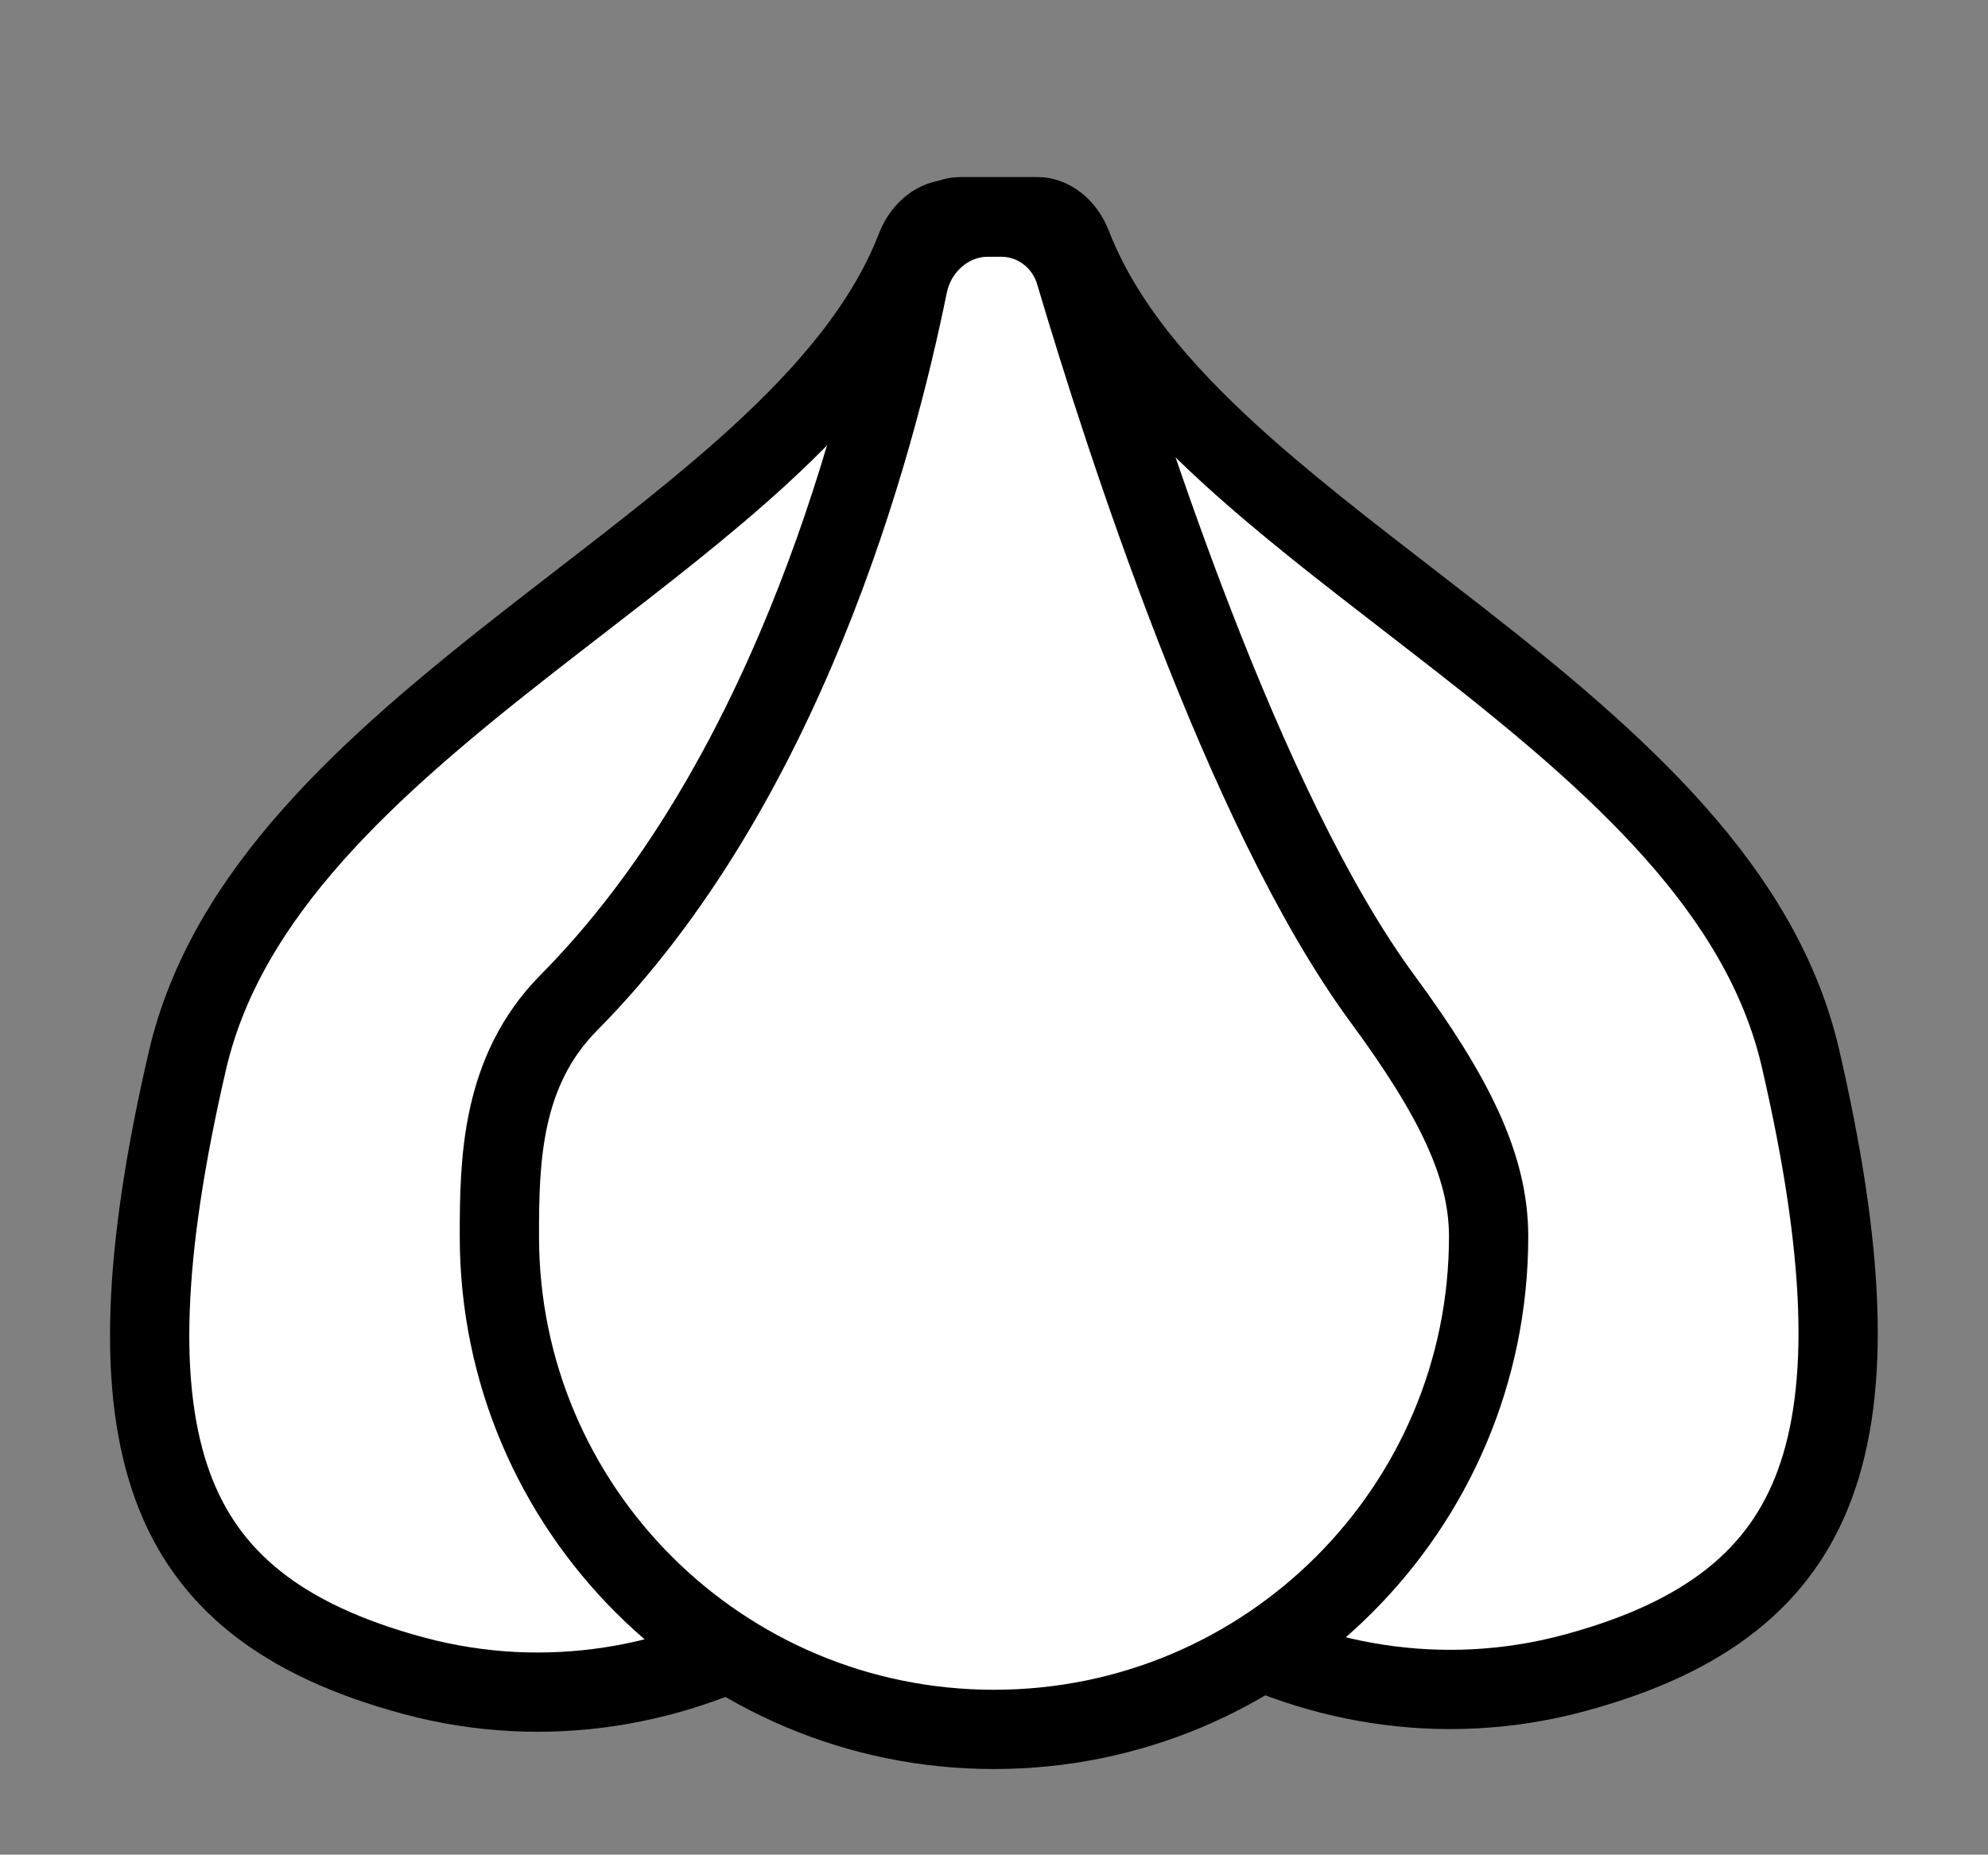 <svg width="627" height="585" viewBox="0 0 627 585" fill="none" xmlns="http://www.w3.org/2000/svg">
<rect x="0" y="0" width="627" height="585" fill="#808080" stroke="none"/>
<path d="M567.823 333.67C581.965 394.704 583.539 437.87 572.414 468.127C561.78 497.048 538.612 516.427 496.265 527.774C413.35 549.991 326.83 497.719 304.52 414.455C294.958 378.771 291.607 310.944 291.173 242.546C290.742 174.734 293.161 108.202 294.555 76.177C294.743 71.847 298.301 68.35 302.906 68.35L327.314 68.349C331.06 68.349 335.745 71.303 338.093 77.371C347.655 102.078 366.322 123.55 387.9 143.27C404.88 158.788 424.527 173.96 444.117 189.088C449.401 193.168 454.681 197.245 459.903 201.325C510.289 240.689 555.548 280.697 567.823 333.67Z" fill="white" stroke="black" stroke-width="25"/>
<path d="M59.113 334.52C44.971 395.553 43.397 438.719 54.522 468.977C65.155 497.897 88.324 517.277 130.671 528.624C213.586 550.841 300.105 498.568 322.416 415.304C331.977 379.62 335.329 311.793 335.763 243.395C336.193 175.583 333.774 109.052 332.381 77.027C332.192 72.696 328.635 69.199 324.029 69.199L299.622 69.199C295.876 69.199 291.191 72.152 288.843 78.22C279.281 102.927 260.614 124.4 239.036 144.12C222.055 159.638 202.409 174.809 182.818 189.937C177.535 194.017 172.255 198.094 167.033 202.174C116.646 241.539 71.387 281.547 59.113 334.52Z" fill="white" stroke="black" stroke-width="25"/>
<path d="M469.5 390C469.5 475.845 399.691 545.5 313.5 545.5C227.309 545.5 157.5 475.845 157.5 390C157.5 366.387 157.93 337.963 179.383 316.295C247.232 247.765 275.82 141.609 286.354 89.895C288.894 77.429 299.584 68.5 311.423 68.5H315.852C326.501 68.5 335.984 75.624 339.083 86.068C346.857 112.274 360.15 154.525 376.848 197.527C393.444 240.267 413.798 284.798 435.928 314.904C458.617 345.768 469.5 367.789 469.5 390Z" fill="white" stroke="black" stroke-width="25"/>
</svg>
